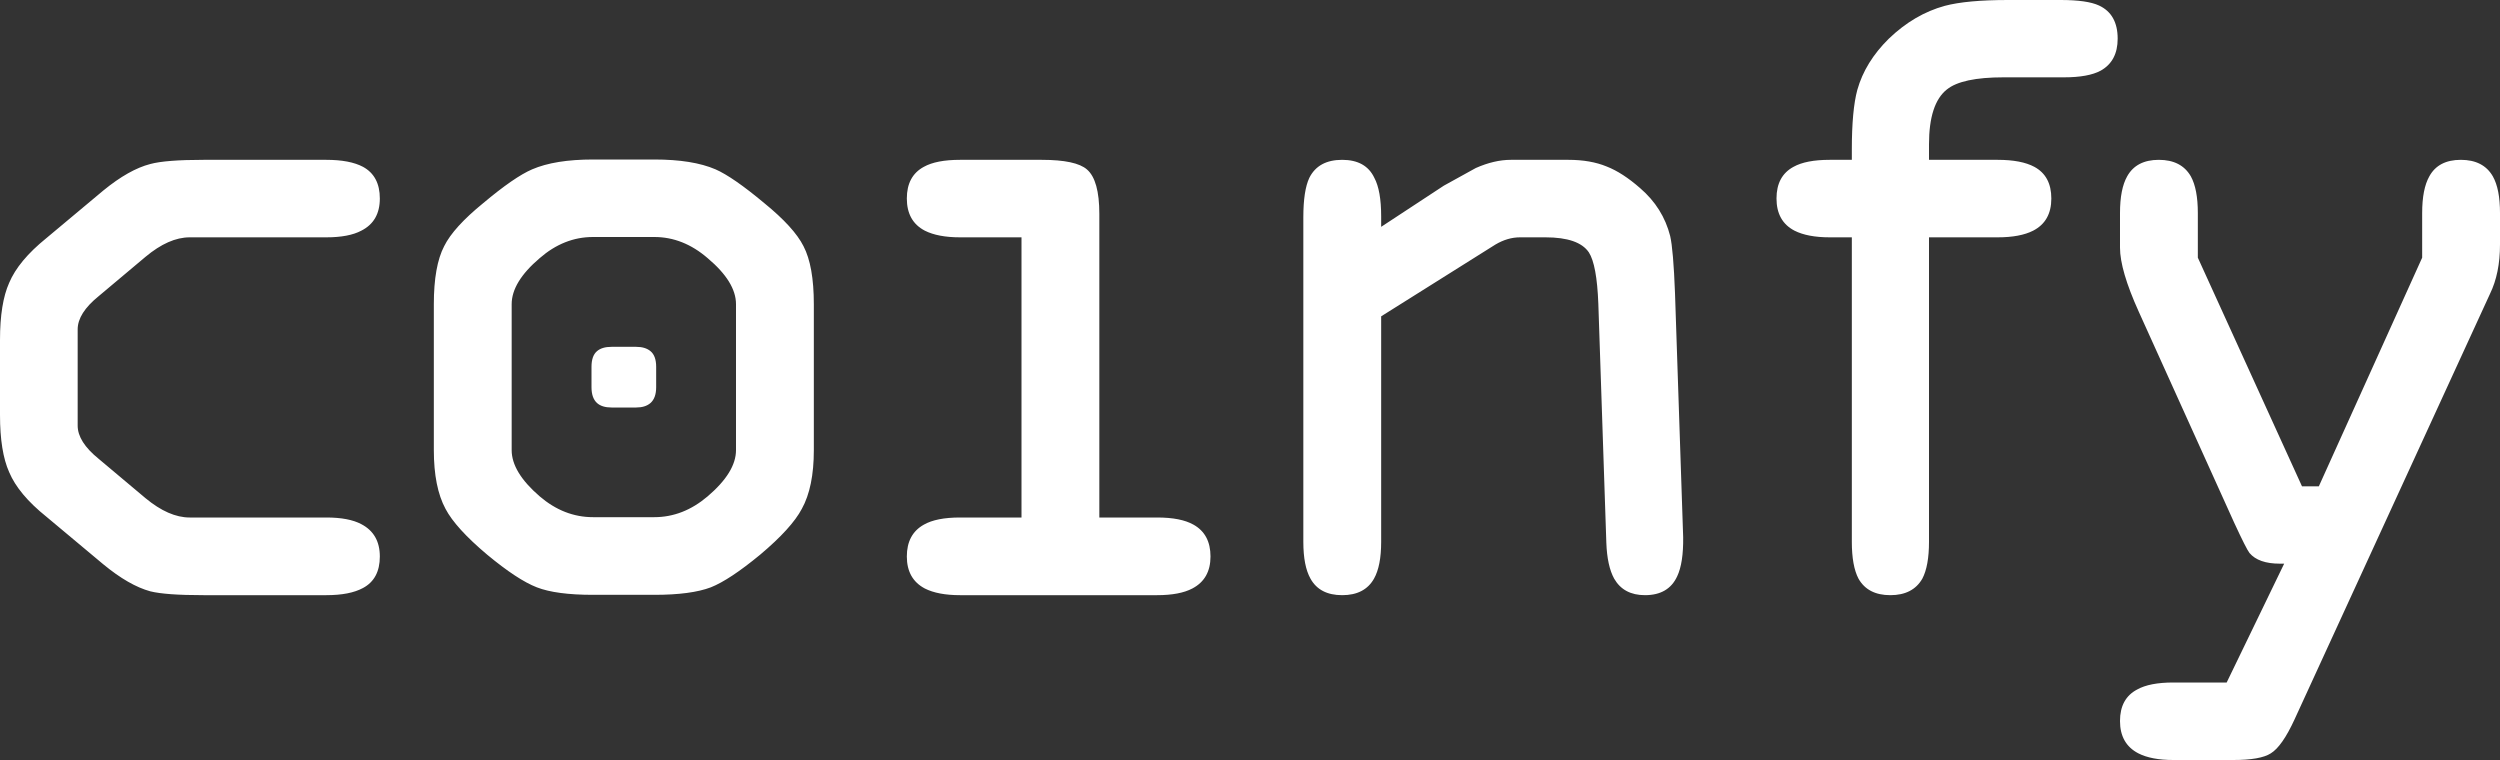 <svg xmlns="http://www.w3.org/2000/svg" version="1.1" xmlns:xlink="http://www.w3.org/1999/xlink" preserveAspectRatio="none" x="0px" y="0px" width="750px" height="228px" viewBox="0 0 750 228">
<rect x="0" y="0" width="750" height="228" fill="#333333" stroke="none"/>
<defs>
<g id="Layer0_0_FILL">
<path fill="#ffffff" stroke="none" d="
M 113.95 59.55
Q 113.95 52.8 108.9 50.05 104.95 47.95 97.9 47.95
L 61.05 47.95
Q 49.7 47.95 45.1 49.2 38.7 50.85 31 57.15
L 13.9 71.45
Q 5.55 78.2 2.75 84.85 0 91 0 102
L 0 124.5
Q 0 135.5 2.75 141.65 5.55 148.3 13.9 155
L 31 169.3
Q 38.7 175.65 45.1 177.4 49.7 178.55 61.05 178.55
L 97.9 178.55
Q 104.95 178.55 108.9 176.4 113.95 173.7 113.95 166.95 113.95 160.15 108.4 157.25 104.65 155.25 97.9 155.25
L 56.9 155.25
Q 50.65 155.25 43.65 149.45
L 29.6 137.65
Q 23.3 132.55 23.3 127.7
L 23.3 98.8
Q 23.3 93.95 29.6 88.85
L 43.65 77.05
Q 50.65 71.2 56.9 71.2
L 97.9 71.2
Q 104.65 71.2 108.4 69.2 113.95 66.4 113.95 59.55
M 196.3 47.85
L 177.9 47.85
Q 166.5 47.85 159.65 50.8 154.3 53.1 144.95 60.95 136.05 68.2 133.25 73.85 130.15 79.8 130.15 91.25
L 130.15 135.05
Q 130.15 146.15 133.65 152.65 136.7 158.45 146.15 166.4 155.25 173.95 161.05 176.2 166.85 178.45 177.9 178.45
L 196.3 178.45
Q 207.3 178.45 213.25 176.2 218.9 173.95 228.05 166.4 237.5 158.45 240.55 152.65 244.15 146.15 244.15 135.05
L 244.15 91.25
Q 244.15 79.8 241.05 73.85 238.2 68.2 229.3 60.95 219.9 53.1 214.65 50.8 207.8 47.85 196.3 47.85
M 177.9 71.1
L 196.3 71.1
Q 204.95 71.1 212.3 77.45 220.8 84.6 220.8 91.25
L 220.8 135.05
Q 220.8 141.65 212.3 148.9 204.95 155.15 196.3 155.15
L 177.9 155.15
Q 169.2 155.15 161.9 148.9 153.5 141.65 153.5 135.05
L 153.5 91.25
Q 153.5 84.6 161.9 77.45 169.2 71.1 177.9 71.1
M 196.85 110.05
Q 196.85 106.75 195.15 105.35 193.6 104.05 190.85 104.05
L 183.45 104.05
Q 180.6 104.05 179.1 105.35 177.45 106.75 177.45 110.05
L 177.45 116.15
Q 177.45 119.4 179.1 120.9 180.6 122.25 183.45 122.25
L 190.85 122.25
Q 193.6 122.25 195.15 120.9 196.85 119.4 196.85 116.15
L 196.85 110.05
M 329.8 64.15
Q 329.8 54.05 326.1 50.85 322.8 47.95 312.5 47.95
L 288 47.95
Q 280.9 47.95 277.15 50.05 272.05 52.8 272.05 59.55 272.05 66.4 277.45 69.2 281.4 71.2 288 71.2
L 306.45 71.2 306.45 155.25 288 155.25
Q 280.9 155.25 277.15 157.4 272.05 160.25 272.05 166.95 272.05 173.7 277.45 176.55 281.4 178.55 288 178.55
L 347.15 178.55
Q 353.9 178.55 357.7 176.55 363.15 173.7 363.15 166.95 363.15 160.25 358.05 157.4 354.25 155.25 347.15 155.25
L 329.8 155.25 329.8 64.15
M 501.05 70.8
Q 498.9 62.35 492.05 56.45 486.75 51.8 482 49.95 477.15 47.95 470.55 47.95
L 453.25 47.95
Q 448.3 47.95 442.75 50.4
L 433.15 55.7 414.35 68.05 414.35 64.95
Q 414.35 57.15 412.3 53.35 409.75 47.95 402.65 47.95 395.5 47.95 392.8 53.35 391 57.15 391 65.2
L 391 162.55
Q 391 169.8 393.15 173.6 395.9 178.55 402.65 178.55 409.4 178.55 412.2 173.6 414.35 169.8 414.35 162.55
L 414.35 94.9 448.65 73.35
Q 452.3 71.2 456 71.2
L 463.65 71.2
Q 473.6 71.2 476.65 75.7 479.05 79.4 479.5 91.1
L 481.9 162.8
Q 482.15 169.8 484.25 173.6 487.1 178.55 493.5 178.55 500.55 178.55 503.15 172.9 505.05 168.9 504.95 161.15
L 502.5 87.9
Q 502 74.9 501.05 70.8
M 635.3 11.6
Q 635.3 4.25 629.7 1.65 626.15 0 618.2 0
L 602.45 0
Q 590.05 0 583.45 1.75 574.3 4.25 566.65 11.6 559.55 18.6 557.2 26.95 555.55 33 555.55 44.85
L 555.55 47.95 548.9 47.95
Q 541.8 47.95 538.05 50.05 532.95 52.8 532.95 59.55 532.95 66.4 538.35 69.2 542.3 71.2 548.9 71.2
L 555.55 71.2 555.55 162.55
Q 555.55 169.8 557.55 173.6 560.35 178.55 567.1 178.55 573.85 178.55 576.7 173.6 578.7 169.8 578.7 162.55
L 578.7 71.2 599.3 71.2
Q 606.05 71.2 609.95 69.2 615.4 66.4 615.4 59.55 615.4 52.8 610.3 50.05 606.4 47.95 599.3 47.95
L 578.7 47.95 578.7 43.3
Q 578.7 31.1 584.05 26.85 588.55 23.2 601.05 23.2
L 619.2 23.2
Q 626.5 23.2 630.2 21.2 635.3 18.35 635.3 11.6
M 750 73.35
L 750 63.9
Q 750 56.7 747.85 52.9 745 47.95 738.25 47.95 731.5 47.95 728.8 52.9 726.65 56.7 726.65 63.9
L 726.65 77.3 695.65 145.9 690.6 145.9 659.35 77.3 659.35 63.9
Q 659.35 56.7 657.25 52.9 654.4 47.95 647.65 47.95 640.9 47.95 638.15 52.9 636 56.7 636 63.9
L 636 74.3
Q 636 81.05 641.6 93.45
L 670.25 156.8
Q 673.9 164.7 674.85 165.9 677.55 169.1 683.95 169.1
L 685.25 169.1 668 204.75 652 204.75
Q 644.9 204.75 641.15 206.85 636 209.55 636 216.3 636 223.15 641.5 226 645.4 228 652 228
L 670 228
Q 678.15 228 681.25 226 684.65 223.9 688.35 215.85
L 747 88.15
Q 750 82 750 73.35 Z"/>
</g>
</defs>
<g transform="matrix( 1, 0, 0, 1, 0,0) ">
<use xlink:href="#Layer0_0_FILL"/>
</g>
</svg>